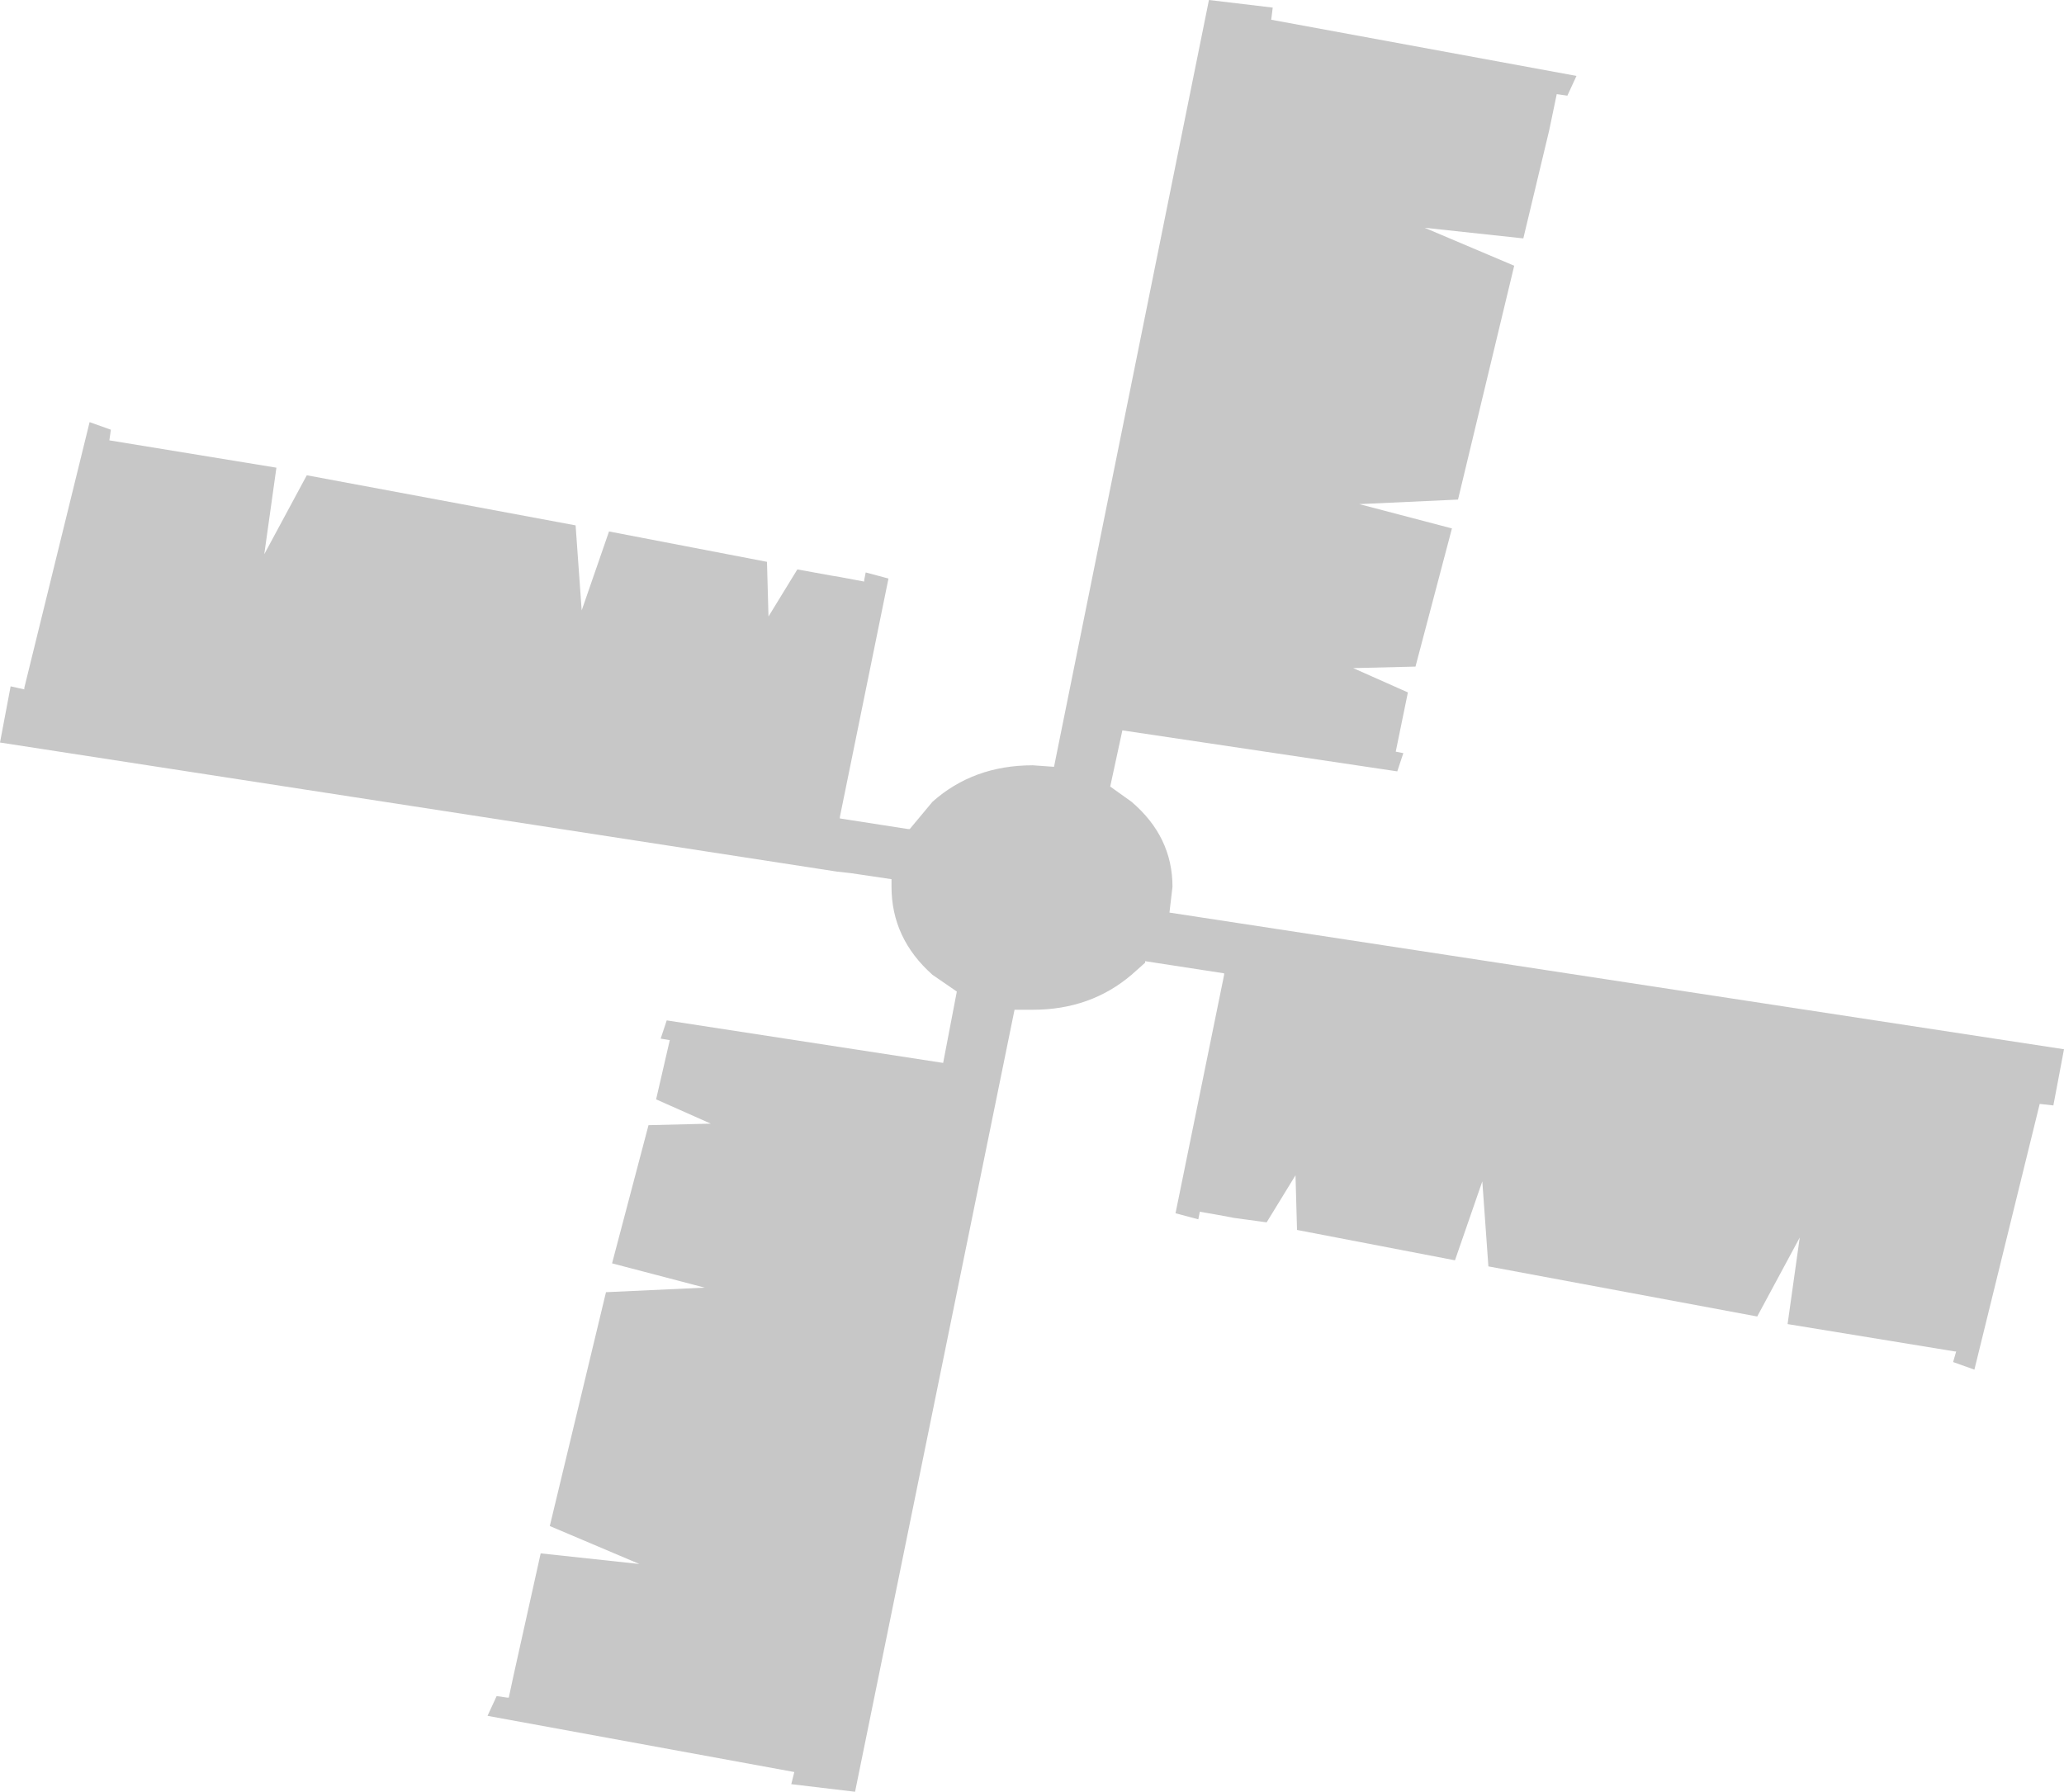 <?xml version="1.0" encoding="UTF-8" standalone="no"?>
<svg xmlns:xlink="http://www.w3.org/1999/xlink" height="59.0px" width="67.95px" xmlns="http://www.w3.org/2000/svg">
  <g transform="matrix(1.0, 0.0, 0.0, 1.0, 11.5, 25.45)">
    <path d="M30.4 -25.2 L30.35 -24.8 40.4 -22.95 40.1 -22.3 39.75 -22.35 39.5 -21.15 38.65 -17.6 35.4 -17.95 38.35 -16.7 36.5 -9.0 33.25 -8.85 36.3 -8.05 35.1 -3.5 33.05 -3.45 34.85 -2.65 34.45 -0.7 34.7 -0.65 34.5 -0.05 25.45 -1.4 25.05 0.45 25.75 0.95 Q27.1 2.1 27.1 3.75 L27.0 4.6 56.45 9.1 56.1 10.95 55.65 10.9 53.5 19.65 52.8 19.4 52.9 19.05 52.85 19.05 47.35 18.15 47.75 15.3 46.35 17.9 37.5 16.25 37.3 13.45 36.4 16.05 31.2 15.05 31.15 13.25 30.2 14.8 29.1 14.65 28.85 14.6 28.0 14.45 27.95 14.7 27.2 14.5 28.8 6.65 28.8 6.6 26.2 6.2 26.2 6.25 25.75 6.65 Q24.4 7.8 22.5 7.8 L21.9 7.8 16.65 33.55 14.55 33.3 14.65 32.9 4.55 31.05 4.85 30.4 5.2 30.45 5.25 30.45 5.4 29.75 6.3 25.7 9.55 26.05 6.6 24.8 8.45 17.1 11.7 16.95 8.65 16.15 9.85 11.6 11.9 11.55 10.1 10.75 10.55 8.8 10.25 8.75 10.45 8.15 19.55 9.55 20.0 7.2 19.2 6.65 Q17.85 5.45 17.85 3.75 L17.85 3.55 17.85 3.5 16.5 3.3 16.05 3.25 -11.5 -1.0 -11.15 -2.85 -10.7 -2.75 -10.7 -2.8 -8.55 -11.55 -7.85 -11.3 -7.9 -10.95 -2.4 -10.05 -2.8 -7.2 -1.4 -9.8 7.45 -8.15 7.65 -5.35 8.55 -7.95 13.75 -6.95 13.8 -5.15 14.75 -6.7 15.85 -6.5 16.15 -6.45 16.95 -6.3 16.95 -6.35 17.0 -6.6 17.75 -6.4 16.15 1.45 16.15 1.5 18.4 1.85 18.45 1.85 19.2 0.95 Q20.55 -0.25 22.5 -0.25 L23.2 -0.2 28.3 -25.45 30.4 -25.2" fill="#000000" fill-opacity="0.22" fill-rule="evenodd" stroke="none"/>
  </g>
</svg>

